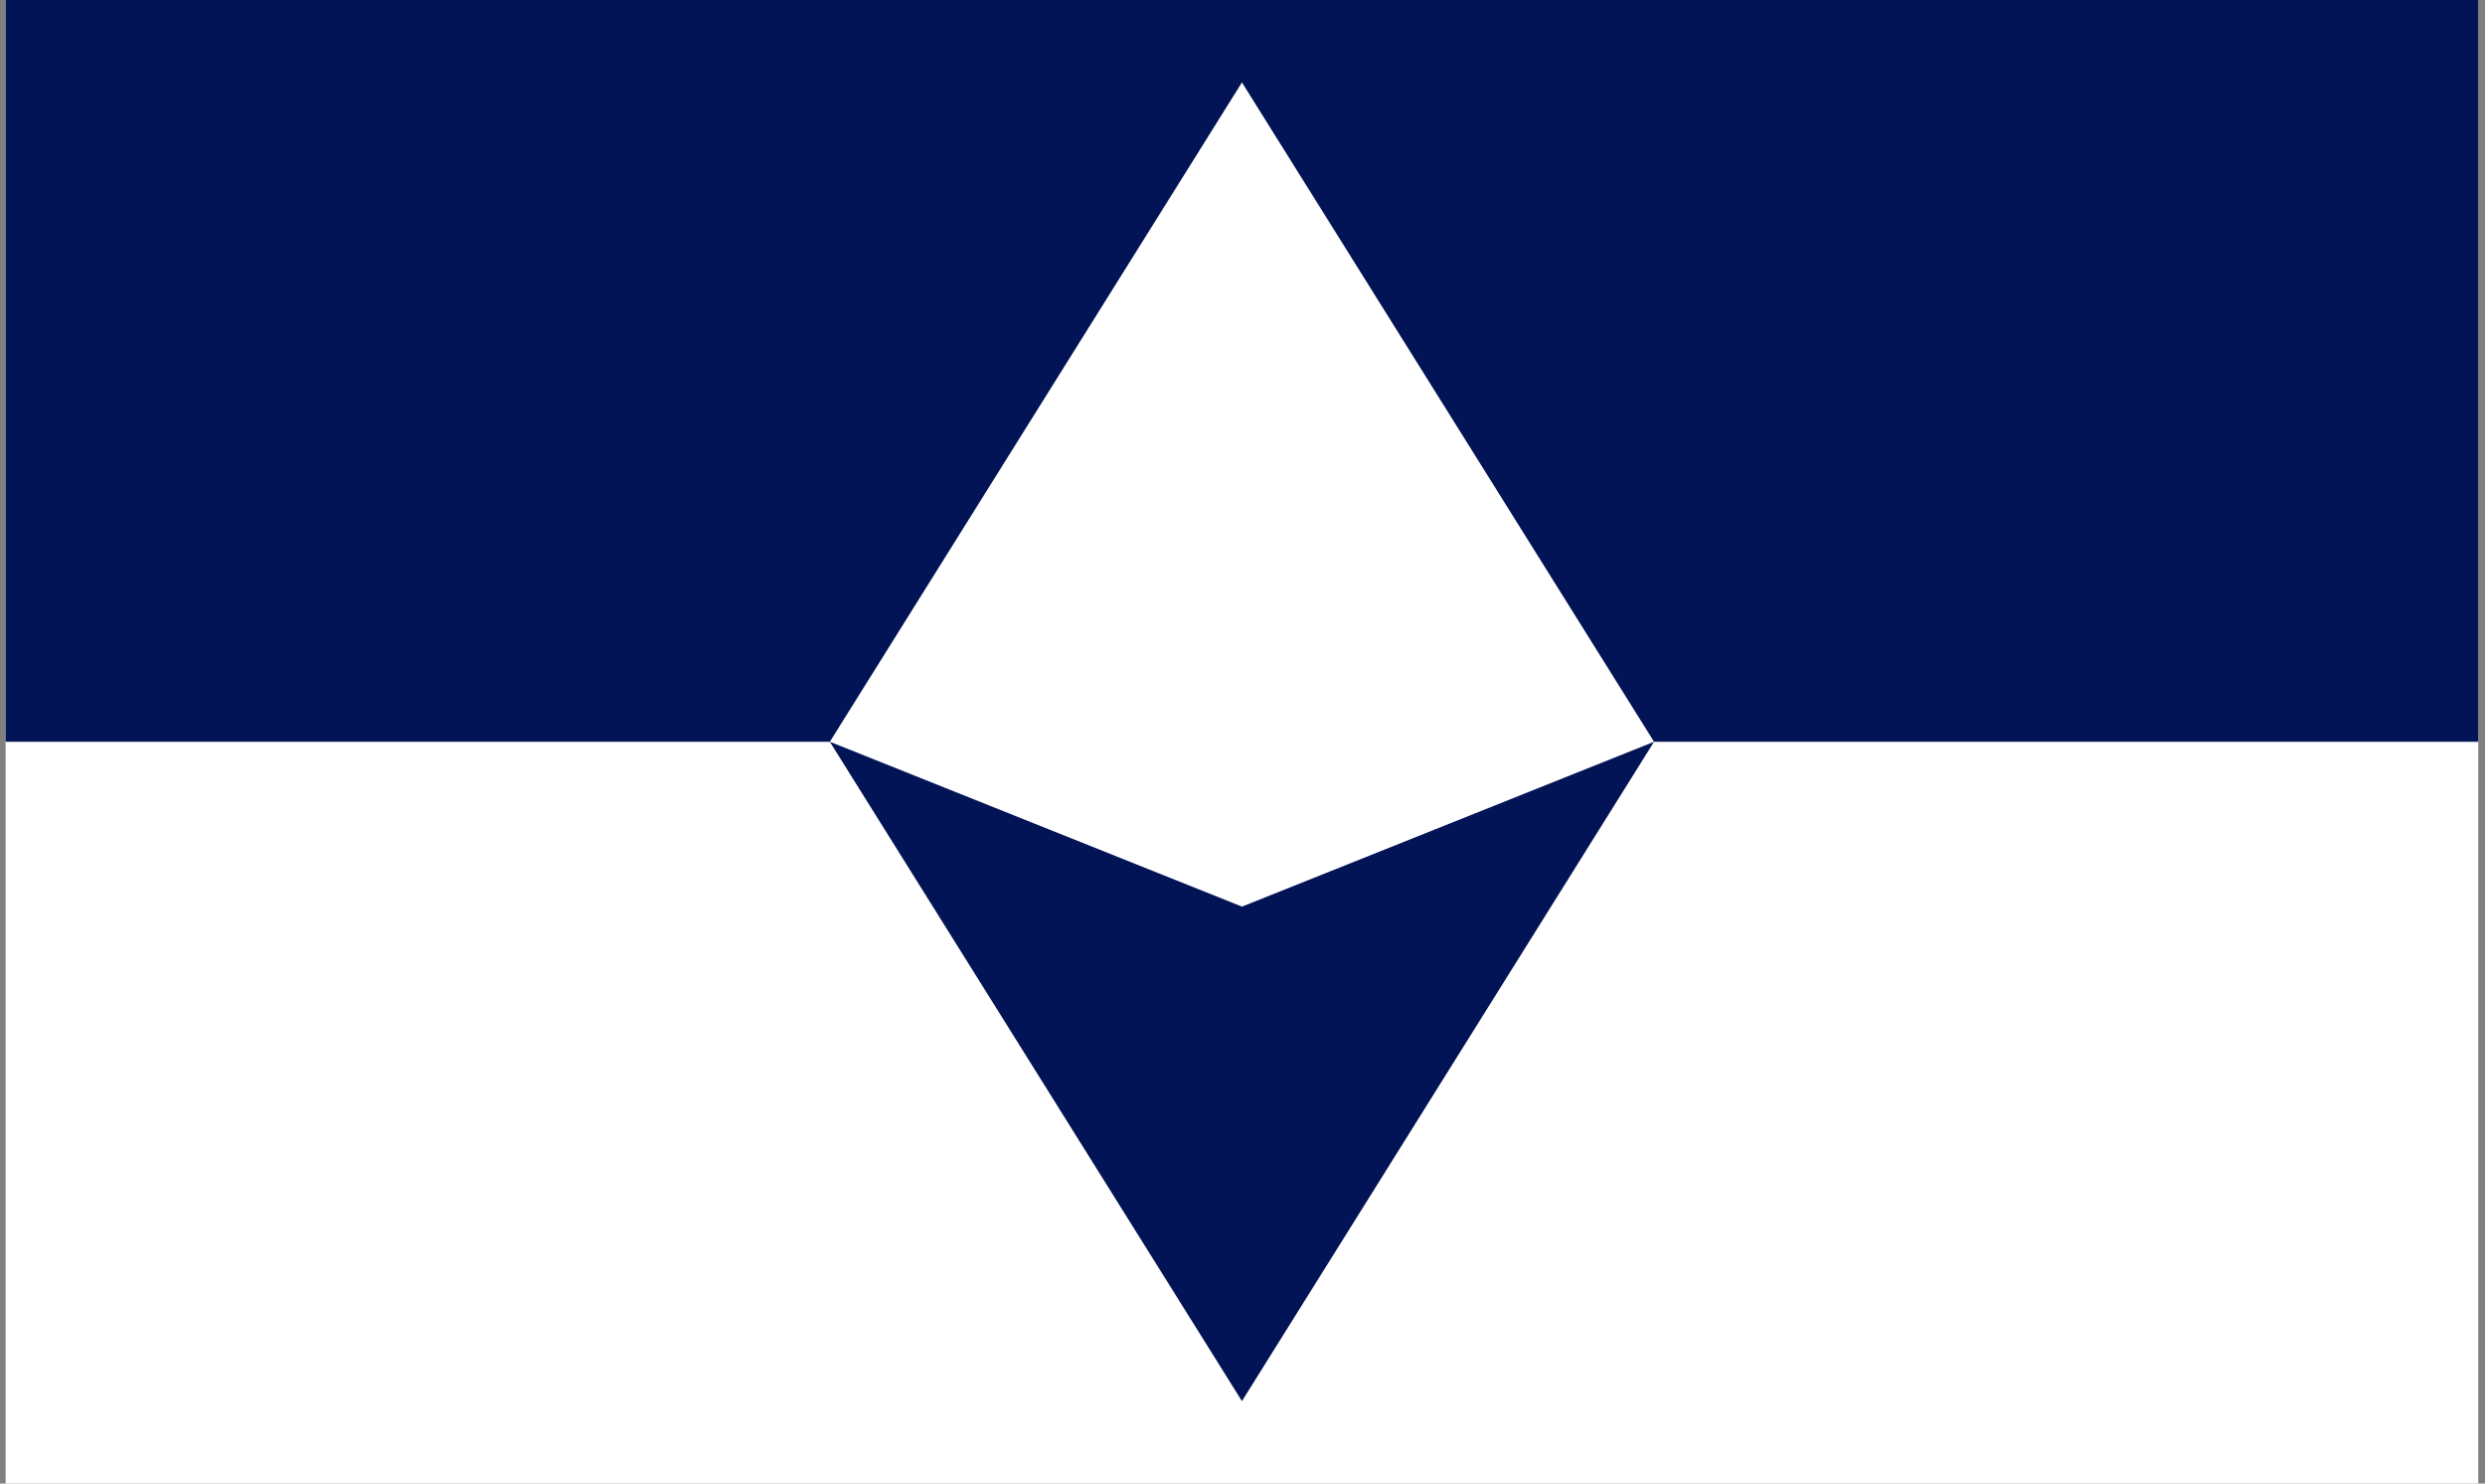 <svg width="201" height="120" viewBox="0 0 201 120" fill="none" xmlns="http://www.w3.org/2000/svg">
<rect x="0" y="0" width="201" height="120" fill="#808080" stroke="none"/>
<g clip-path="url(#clip0_451_2174)">
<path d="M0.455 0H200.455V120H0.455V0Z" fill="white"/>
<path d="M0.455 0H200.455V60H133.788L100.455 6.667L67.122 60H0.455V0ZM67.122 60L100.455 113.333L133.788 60L100.455 73.333L67.122 60Z" fill="#021455"/>
</g>
<defs>
<clipPath id="clip0_451_2174">
<rect width="200" height="120" fill="white" transform="translate(0.455)"/>
</clipPath>
</defs>
</svg>
